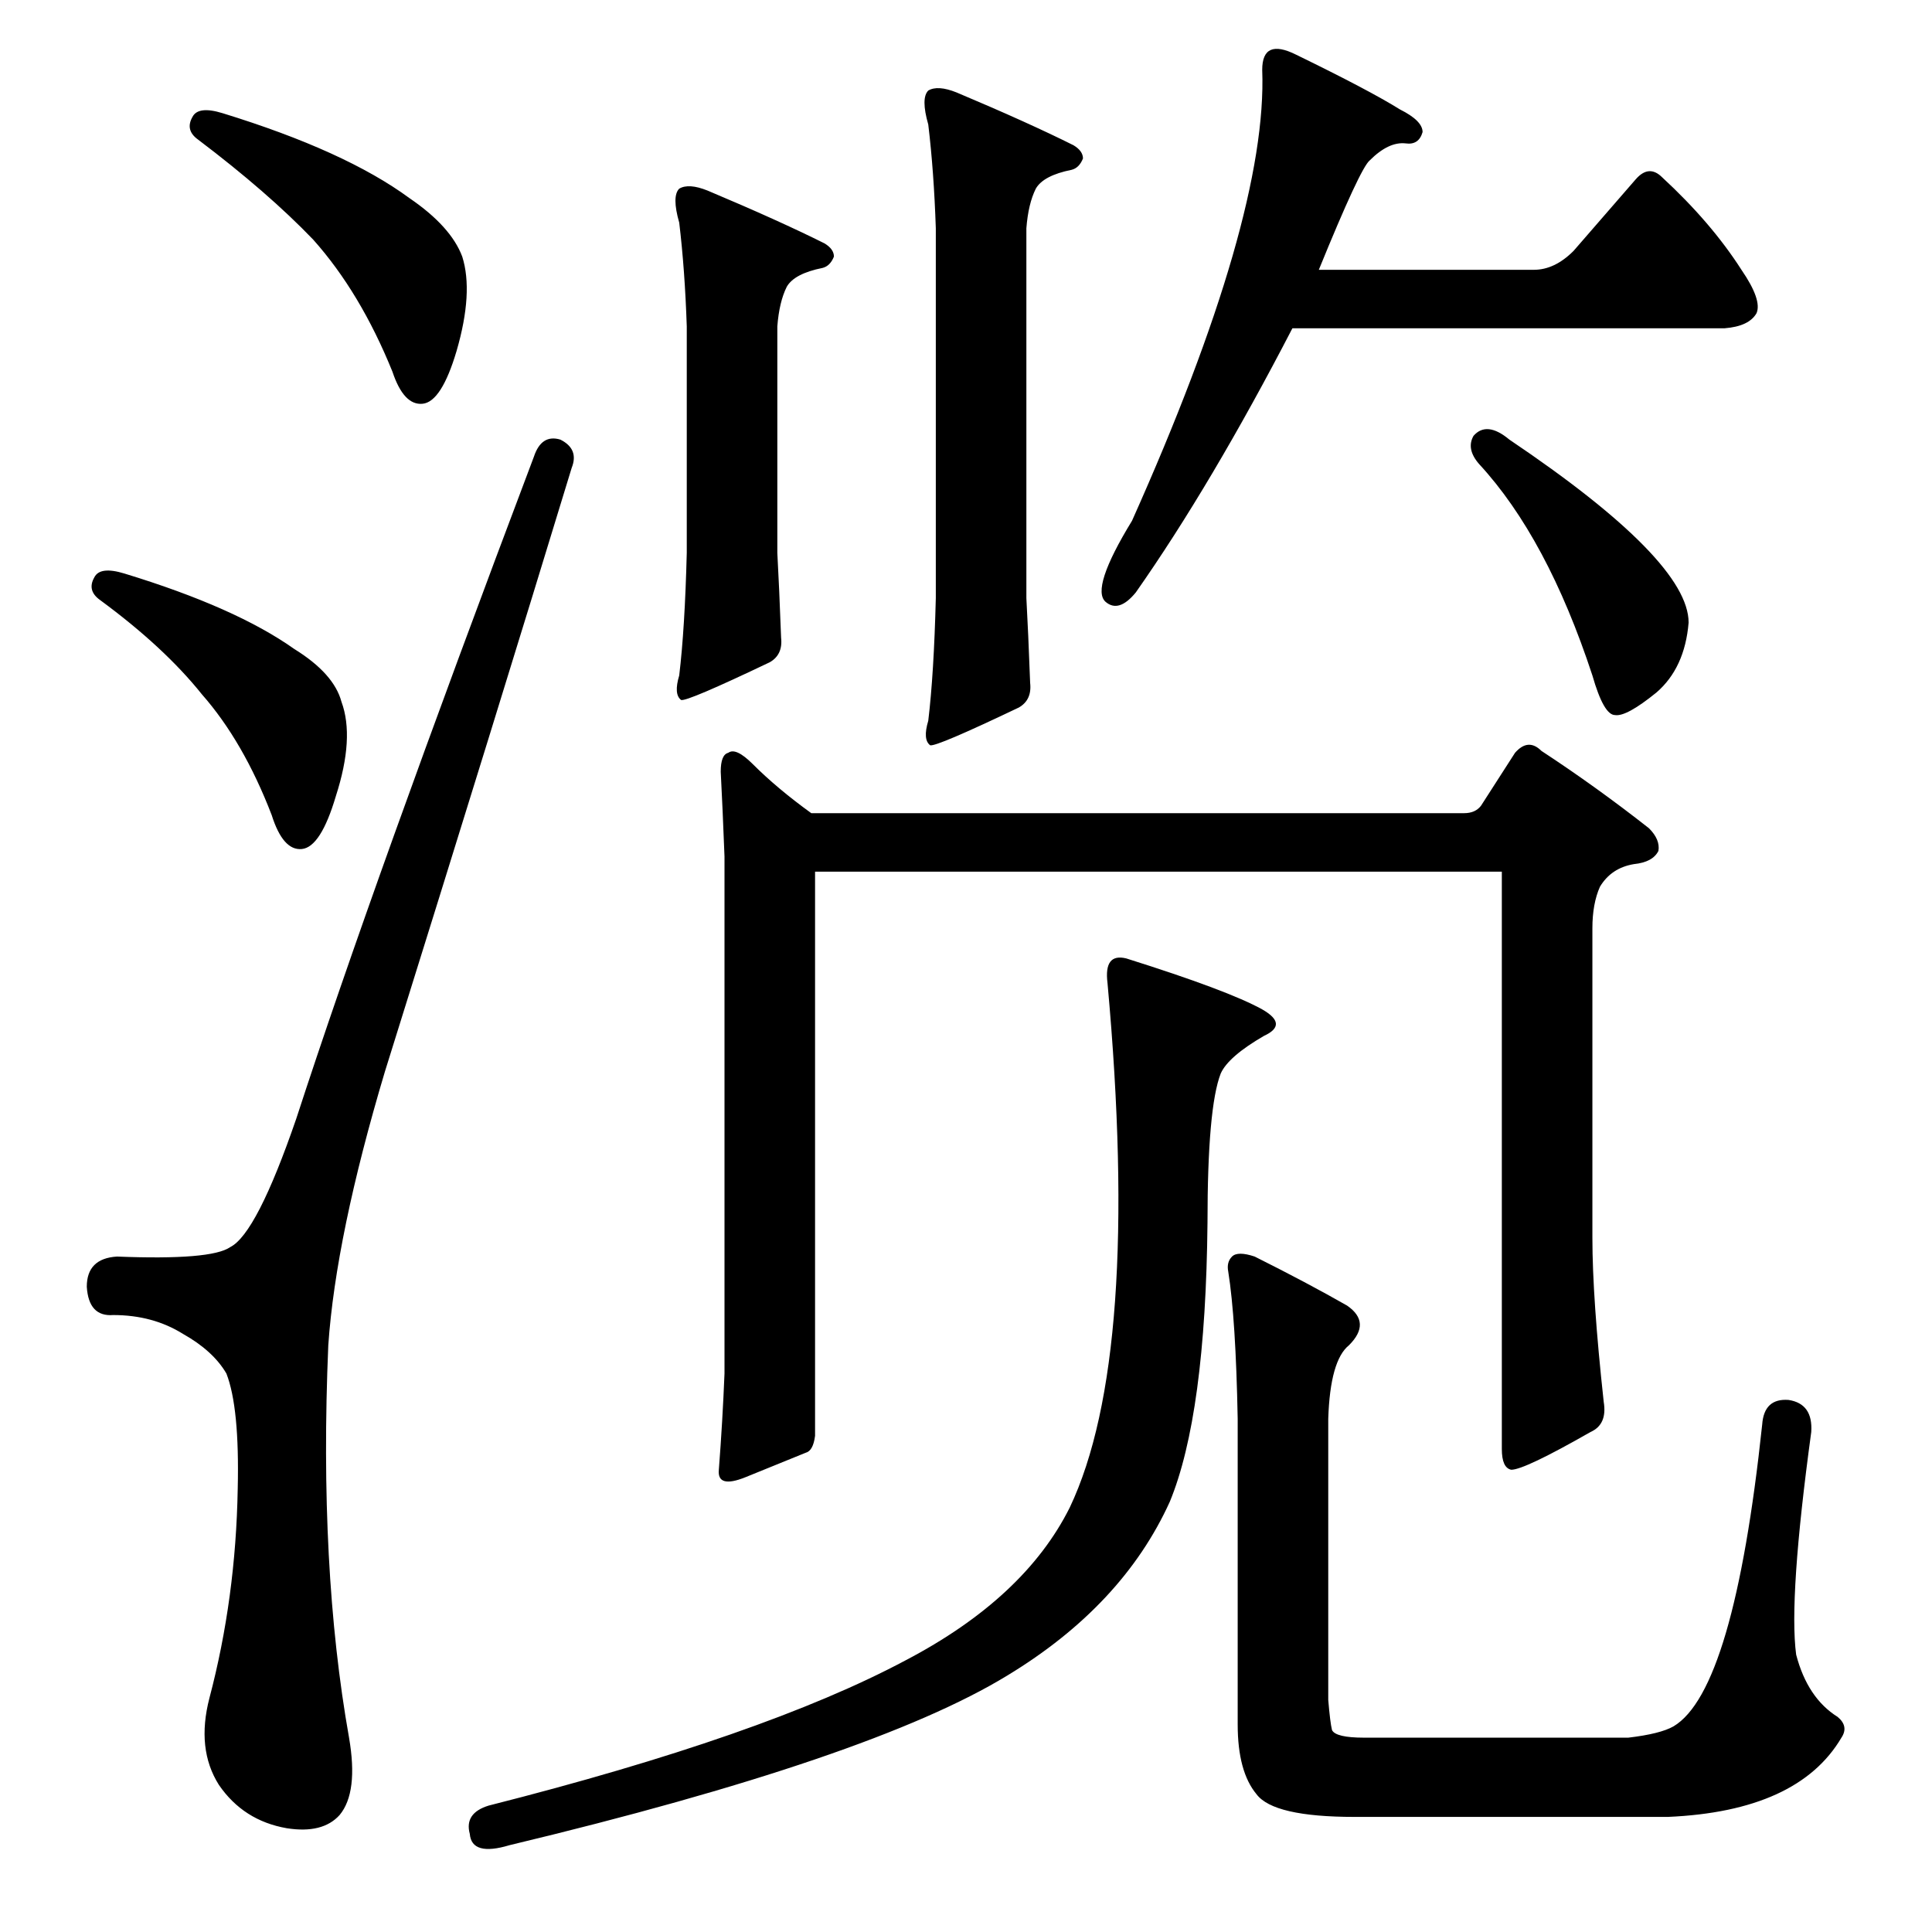 <?xml version="1.0" standalone="no"?>
<!DOCTYPE svg PUBLIC "-//W3C//DTD SVG 1.1//EN" "http://www.w3.org/Graphics/SVG/1.1/DTD/svg11.dtd" >
<svg xmlns="http://www.w3.org/2000/svg" xmlns:xlink="http://www.w3.org/1999/xlink" version="1.1" viewBox="0 -205 1024 1024">
  <g transform="matrix(1 0 0 -1 0 819)">
   <path fill="currentColor"
d="M102 962q3 6 16 2q65 -20 99 -45q22 -15 28 -31q6 -19 -3 -50q-8 -27 -18 -28t-16 17q-17 42 -42 70q-24 25 -61 53q-7 5 -3 12zM50 718q3 6 16 2q59 -18 90 -40q21 -13 25 -28q7 -19 -3 -50q-8 -27 -18 -28t-16 18q-15 39 -37 64q-20 25 -54 50q-7 5 -3 12zM297 791
q10 -5 6 -15q-39 -128 -99 -320q-26 -87 -30 -145q-5 -118 11 -208q5 -29 -5 -41q-9 -10 -28 -7q-23 4 -36 23q-12 19 -5 46q14 53 15 111q1 43 -6 61q-7 12 -23 21q-16 10 -37 10q-13 -1 -14 15q0 15 16 16q50 -2 60 5q14 7 35 68q41 126 126 351q4 12 14 9zM834 891l33 38
q7 8 14 1q26 -24 42 -49q11 -16 8 -23q-4 -7 -17 -8h-229q-43 -83 -83 -140q-9 -11 -16 -5q-8 7 14 43q72 161 69 239q0 17 18 8q39 -19 55 -29q12 -6 12 -12q-2 -7 -9 -6q-9 1 -19 -9q-5 -4 -27 -58h114q11 0 21 10zM781 793q7 8 19 -2q95 -64 95 -97q-2 -24 -17 -37
q-16 -13 -22 -12q-6 0 -12 21q-24 73 -60 112q-7 8 -3 15zM360 924q5 3 15 -1q38 -16 62 -28q5 -3 5 -7q-2 -5 -6 -6q-15 -3 -19 -10q-4 -8 -5 -21v-120q1 -18 2 -45q1 -9 -6 -13q-44 -21 -47 -20q-4 3 -1 13q3 25 4 65v120q-1 30 -4 55q-4 14 0 18zM492 976q5 3 15 -1
q38 -16 62 -28q5 -3 5 -7q-2 -5 -6 -6q-15 -3 -19 -10q-4 -8 -5 -21v-196q1 -18 2 -45q1 -9 -6 -13q-44 -21 -47 -20q-4 3 -1 13q3 25 4 65v196q-1 30 -4 55q-4 14 0 18zM785 597l18 28q7 8 14 1q29 -19 57 -41q6 -6 5 -12q-3 -6 -13 -7q-12 -2 -18 -12q-4 -9 -4 -22v-164
q0 -32 6 -87q2 -12 -7 -16q-35 -20 -42 -20q-5 1 -5 11v306h-364v-299q-1 -8 -5 -9q-10 -4 -32 -13q-15 -6 -14 4q2 26 3 51v274q-1 26 -2 45q0 9 4 10q4 3 13 -6q13 -13 31 -26h346q6 0 9 4zM597 516q54 -17 72 -27q14 -8 1 -14q-19 -11 -23 -20q-7 -18 -7 -79
q-1 -102 -20 -148q-25 -55 -86 -92q-72 -44 -264 -90q-20 -6 -21 6q-3 11 10 15q146 37 221 77q63 33 87 81q38 80 20 278q-2 16 10 13zM656 272q-1 53 -5 78q-1 5 2 8t12 0q28 -14 49 -26q13 -9 1 -21q-10 -8 -11 -39v-149q1 -12 2 -16q2 -4 17 -4h140q17 2 24 6
q32 19 47 160q1 14 14 13q13 -2 12 -17q-12 -88 -8 -118q6 -23 22 -33q6 -5 2 -11q-23 -39 -92 -42h-166q-43 0 -52 12q-10 12 -10 37v162z" />
  </g>

</svg>
